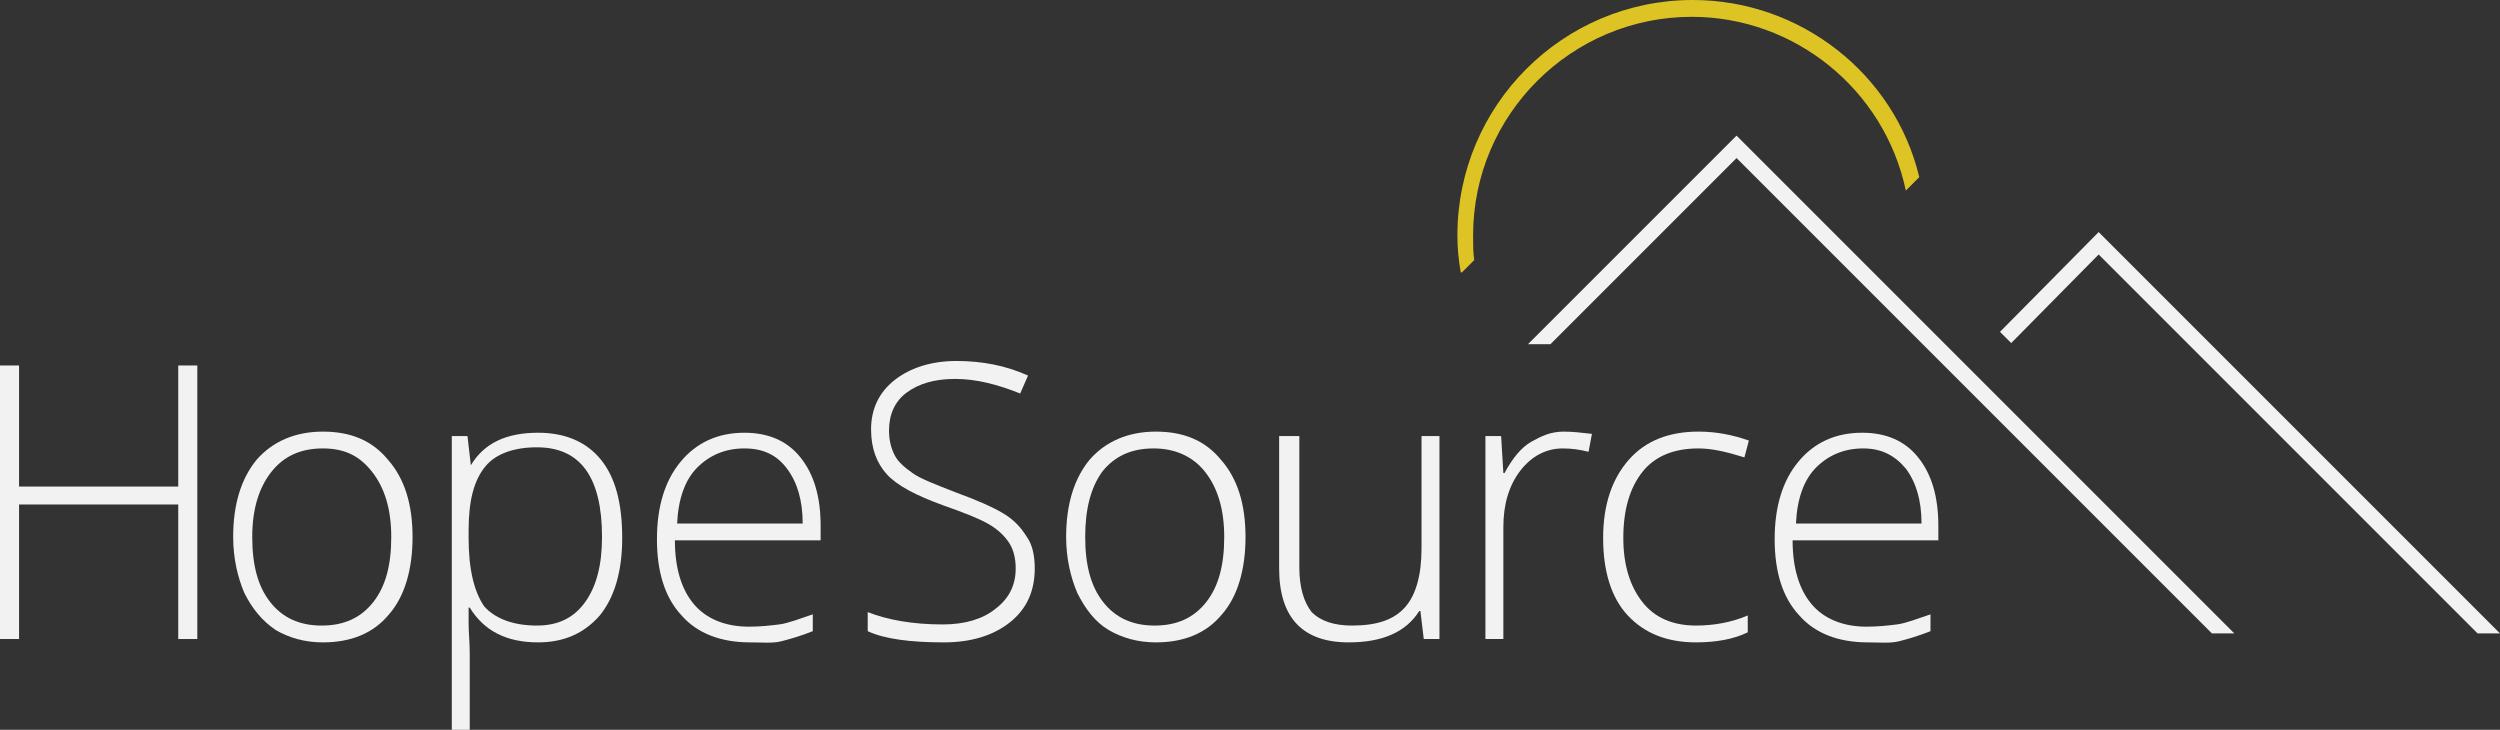 <?xml version="1.0" encoding="utf-8"?>
<!-- Generator: Adobe Illustrator 21.0.2, SVG Export Plug-In . SVG Version: 6.00 Build 0)  -->
<svg version="1.1" id="Layer_1" xmlns="http://www.w3.org/2000/svg" xmlns:xlink="http://www.w3.org/1999/xlink" x="0px" y="0px"
	 viewBox="0 0 223 65.1" style="enable-background:new 0 0 223 65.1;" xml:space="preserve">
<rect x="0" y="0" width="223" height="65.1" fill="#333333" stroke="none"/>
<style type="text/css">
	.st0{fill:#F2F2F2;}
	.st1{fill:#DDC424;}
</style>
<g>
	<path class="st0" d="M17.6,57h-1.7V45H1.7v12H0V32.6h1.7v10.8h14.2V32.6h1.7V57z"/>
	<path class="st0" d="M36.8,47.9c0,2.9-0.7,5.3-2.1,6.9c-1.4,1.7-3.4,2.5-5.9,2.5c-1.6,0-3-0.4-4.2-1.1c-1.2-0.8-2.1-1.9-2.8-3.3
		c-0.6-1.4-1-3.1-1-5c0-2.9,0.7-5.2,2.1-6.9c1.4-1.6,3.4-2.5,5.9-2.5s4.4,0.8,5.8,2.5C36.1,42.7,36.8,45,36.8,47.9z M22.5,47.9
		c0,2.5,0.5,4.4,1.6,5.8s2.6,2.1,4.6,2.1s3.5-0.7,4.6-2.1s1.6-3.3,1.6-5.8s-0.6-4.4-1.7-5.8S30.8,40,28.8,40s-3.5,0.7-4.6,2.1
		C23.1,43.5,22.5,45.4,22.5,47.9z"/>
	<path class="st0" d="M48,57.3c-2.8,0-4.8-1-6.1-3.1h-0.1v1.4c0,0.8,0.1,1.7,0.1,2.7v6.9h-1.6V38.9h1.4l0.3,2.6h0
		c1.2-2,3.2-2.9,6-2.9c2.4,0,4.3,0.8,5.6,2.4c1.3,1.6,1.9,3.9,1.9,7c0,3-0.7,5.3-2,6.9C52.1,56.5,50.3,57.3,48,57.3z M47.9,55.8
		c1.9,0,3.3-0.7,4.3-2.1s1.5-3.3,1.5-5.8c0-5.3-1.9-8-5.8-8c-2.1,0-3.7,0.6-4.6,1.7c-1,1.2-1.5,3-1.5,5.7V48c0,2.8,0.5,4.8,1.4,6.1
		C44.2,55.2,45.8,55.8,47.9,55.8z"/>
	<path class="st0" d="M66.9,57.3c-2.6,0-4.7-0.8-6.1-2.4c-1.5-1.6-2.2-3.9-2.2-6.8c0-2.9,0.7-5.2,2.1-6.9c1.4-1.7,3.3-2.6,5.7-2.6
		c2.1,0,3.8,0.7,5,2.2s1.8,3.5,1.8,6.1v1.3h-13c0,2.5,0.6,4.4,1.7,5.7s2.8,2,4.9,2c1,0,1.9-0.1,2.7-0.2c0.8-0.1,1.8-0.5,3-0.9v1.5
		c-1,0.4-2,0.7-2.8,0.9S68,57.3,66.9,57.3z M66.4,40c-1.7,0-3.1,0.6-4.2,1.7c-1.1,1.1-1.7,2.8-1.8,5h11.2c0-2.1-0.5-3.7-1.4-4.9
		C69.3,40.6,68.1,40,66.4,40z"/>
	<path class="st0" d="M92.3,50.7c0,2-0.7,3.6-2.2,4.8s-3.5,1.8-5.9,1.8c-3,0-5.3-0.3-6.8-1v-1.7c1.8,0.7,4,1.1,6.7,1.1
		c2,0,3.6-0.5,4.7-1.4c1.2-0.9,1.8-2.1,1.8-3.6c0-0.9-0.2-1.7-0.6-2.3s-1-1.2-1.9-1.7s-2.2-1-3.9-1.6c-2.5-0.9-4.2-1.8-5.1-2.8
		s-1.4-2.3-1.4-4c0-1.8,0.7-3.3,2.1-4.4c1.4-1.1,3.3-1.7,5.5-1.7c2.3,0,4.4,0.4,6.4,1.3L91,35.1c-2-0.8-3.9-1.3-5.8-1.3
		c-1.8,0-3.2,0.4-4.3,1.2c-1.1,0.8-1.6,2-1.6,3.4c0,0.9,0.2,1.6,0.5,2.2c0.3,0.6,0.9,1.1,1.6,1.6s2,1,3.8,1.7
		c1.9,0.7,3.3,1.3,4.3,1.9s1.6,1.3,2.1,2.1C92.1,48.6,92.3,49.6,92.3,50.7z"/>
	<path class="st0" d="M111.1,47.9c0,2.9-0.7,5.3-2.1,6.9c-1.4,1.7-3.4,2.5-5.9,2.5c-1.6,0-3-0.4-4.2-1.1s-2.1-1.9-2.8-3.3
		c-0.6-1.4-1-3.1-1-5c0-2.9,0.7-5.2,2.1-6.9c1.4-1.6,3.4-2.5,5.9-2.5s4.4,0.8,5.8,2.5C110.4,42.7,111.1,45,111.1,47.9z M96.8,47.9
		c0,2.5,0.5,4.4,1.6,5.8s2.6,2.1,4.6,2.1s3.5-0.7,4.6-2.1s1.6-3.3,1.6-5.8s-0.6-4.4-1.7-5.8c-1.1-1.4-2.7-2.1-4.6-2.1
		c-2,0-3.5,0.7-4.6,2.1C97.3,43.5,96.8,45.4,96.8,47.9z"/>
	<path class="st0" d="M115.9,38.9v11.7c0,1.8,0.4,3.1,1.1,4c0.8,0.8,2,1.2,3.6,1.2c2.2,0,3.7-0.5,4.7-1.6s1.5-2.9,1.5-5.3v-10h1.6
		V57H127l-0.3-2.5h-0.1c-1.2,1.9-3.3,2.8-6.3,2.8c-4.1,0-6.2-2.2-6.2-6.6V38.9H115.9z"/>
	<path class="st0" d="M139.5,38.5c0.8,0,1.6,0.1,2.5,0.2l-0.3,1.6c-0.8-0.2-1.5-0.3-2.3-0.3c-1.5,0-2.8,0.7-3.8,2s-1.5,3-1.5,5v10
		h-1.6V38.9h1.4l0.2,3.3h0.1c0.7-1.3,1.5-2.3,2.4-2.8S138.3,38.5,139.5,38.5z"/>
	<path class="st0" d="M151.3,57.3c-2.6,0-4.6-0.8-6.1-2.4s-2.2-4-2.2-6.9c0-3,0.8-5.3,2.3-7s3.6-2.5,6.2-2.5c1.6,0,3.1,0.3,4.5,0.8
		l-0.4,1.5c-1.6-0.5-2.9-0.8-4.1-0.8c-2.2,0-3.9,0.7-5,2.1c-1.1,1.4-1.7,3.3-1.7,5.9c0,2.4,0.6,4.3,1.7,5.7c1.1,1.4,2.7,2.1,4.8,2.1
		c1.6,0,3.2-0.3,4.6-0.9v1.5C154.7,57,153.1,57.3,151.3,57.3z"/>
	<path class="st0" d="M166.6,57.3c-2.6,0-4.7-0.8-6.1-2.4c-1.5-1.6-2.2-3.9-2.2-6.8c0-2.9,0.7-5.2,2.1-6.9c1.4-1.7,3.3-2.6,5.7-2.6
		c2.1,0,3.8,0.7,5,2.2s1.8,3.5,1.8,6.1v1.3h-13c0,2.5,0.6,4.4,1.7,5.7c1.1,1.3,2.8,2,4.9,2c1,0,1.9-0.1,2.7-0.2
		c0.8-0.1,1.8-0.5,3-0.9v1.5c-1,0.4-2,0.7-2.8,0.9S167.7,57.3,166.6,57.3z M166.2,40c-1.7,0-3.1,0.6-4.2,1.7s-1.7,2.8-1.8,5h11.2
		c0-2.1-0.5-3.7-1.4-4.9C169,40.6,167.8,40,166.2,40z"/>
	<g>
		<polygon class="st0" points="221,56.5 187.2,22.7 179.4,30.6 178.4,29.6 187.2,20.7 223,56.5 		"/>
	</g>
	<g>
		<polygon class="st0" points="197.3,56.5 154.9,14.1 138.3,30.7 136.3,30.7 154.9,12.1 199.3,56.5 		"/>
	</g>
	<path class="st1" d="M151,0c-11.6,0-21,9.4-21,21c0,1.1,0.1,2.2,0.3,3.3h0.1l1.1-1.1c-0.1-0.7-0.1-1.4-0.1-2.2
		c0-10.8,8.8-19.5,19.5-19.5c9.2,0,17.2,6.5,19.1,15.5l1.2-1.2C169,6.6,160.6,0,151,0z"/>
</g>
</svg>
